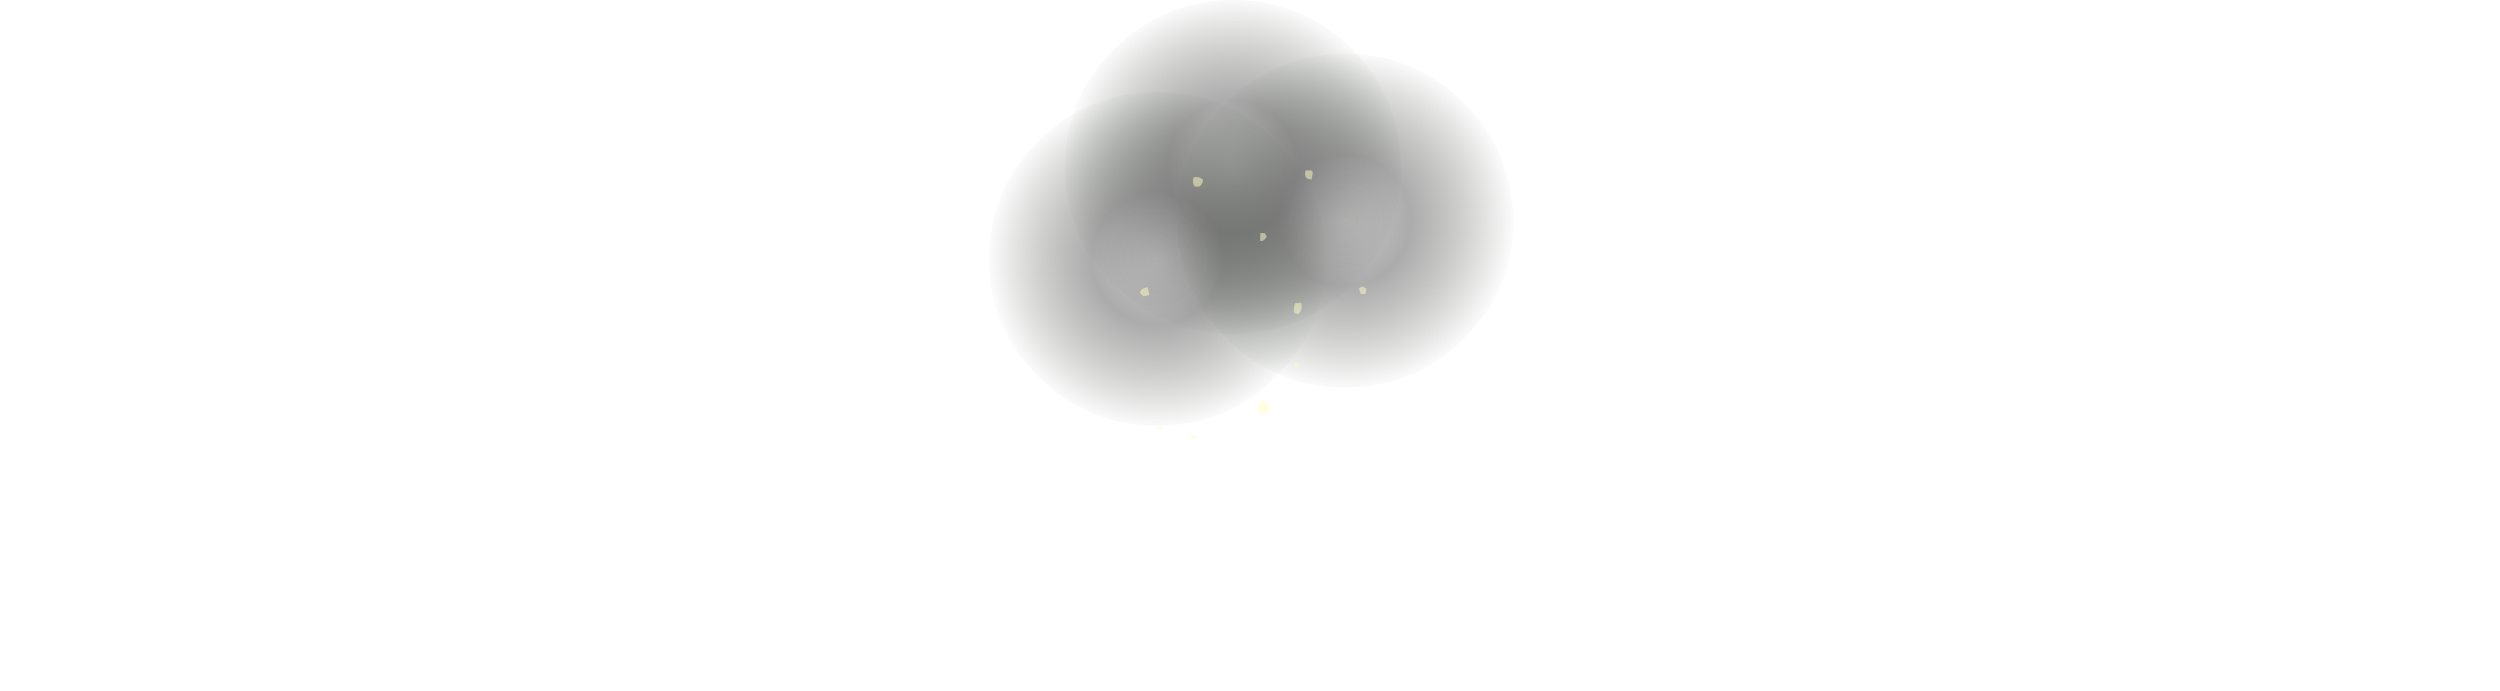 <?xml version="1.0" encoding="UTF-8" standalone="no"?>
<svg xmlns:ffdec="https://www.free-decompiler.com/flash" xmlns:xlink="http://www.w3.org/1999/xlink" ffdec:objectType="frame" height="308.8px" width="1116.6px" xmlns="http://www.w3.org/2000/svg">
  <g transform="matrix(2.0, 0.0, 0.0, 2.0, 558.3, 126.9)">
    <use ffdec:characterId="1791" height="65.05" transform="matrix(1.145, 0.0, 0.0, 1.146, -41.358, -63.455)" width="65.6" xlink:href="#shape0"/>
    <use ffdec:characterId="1791" height="65.05" transform="matrix(1.145, 0.0, 0.0, 1.146, -58.308, -42.905)" width="65.6" xlink:href="#shape0"/>
    <use ffdec:characterId="1791" height="65.05" transform="matrix(1.145, 0.0, 0.0, 1.146, -16.308, -51.455)" width="65.6" xlink:href="#shape0"/>
    <filter id="filter0">
      <feColorMatrix in="SourceGraphic" result="filterResult0" type="matrix" values="0 0 0 0 1.0,0 0 0 0 0.6,0 0 0 0 0.0,0 0 0 1 0"/>
      <feConvolveMatrix divisor="9.0" in="filterResult0" kernelMatrix="1 1 1 1 1 1 1 1 1" order="3 3" result="filterResult1"/>
      <feConvolveMatrix divisor="9.0" in="filterResult1" kernelMatrix="1 1 1 1 1 1 1 1 1" order="3 3" result="filterResult2"/>
      <feConvolveMatrix divisor="9.0" in="filterResult2" kernelMatrix="1 1 1 1 1 1 1 1 1" order="3 3" result="filterResult3"/>
      <feComposite in="SourceGraphic" in2="filterResult3" operator="over" result="filterResult4"/>
    </filter>
    <use ffdec:characterId="1793" filter="url(#filter0)" height="59.95" transform="matrix(1.0, 0.0, 0.0, 1.0, -24.6, -25.45)" width="50.65" xlink:href="#sprite0"/>
  </g>
  <defs>
    <g id="shape0" transform="matrix(1.0, 0.0, 0.0, 1.0, 32.8, 32.5)">
      <path d="M32.8 -0.4 Q33.0 13.15 23.5 22.75 14.0 32.4 0.45 32.55 -13.05 32.75 -22.85 23.35 -32.6 14.0 -32.8 0.45 -33.0 -13.05 -23.5 -22.7 -13.95 -32.3 -0.45 -32.5 13.1 -32.65 22.85 -23.3 32.6 -13.9 32.8 -0.4" fill="url(#gradient0)" fill-rule="evenodd" stroke="none"/>
    </g>
    <radialGradient cx="0" cy="0" gradientTransform="matrix(0.041, 0.0, 0.0, 0.041, 0.0, 0.0)" gradientUnits="userSpaceOnUse" id="gradient0" r="819.2" spreadMethod="pad">
      <stop offset="0.0" stop-color="#808080" stop-opacity="0.459"/>
      <stop offset="0.384" stop-color="#5e5e5e" stop-opacity="0.518"/>
      <stop offset="1.0" stop-color="#394334" stop-opacity="0.0"/>
    </radialGradient>
    <g id="sprite0" transform="matrix(1.0, 0.0, 0.0, 1.0, 25.5, 21.85)">
      <use ffdec:characterId="1792" height="59.95" transform="matrix(1.0, 0.0, 0.0, 1.0, -25.5, -21.85)" width="50.65" xlink:href="#shape1"/>
    </g>
    <g id="shape1" transform="matrix(1.0, 0.0, 0.0, 1.0, 25.5, 21.85)">
      <path d="M12.85 -19.8 Q11.4 -19.8 11.4 -20.95 11.4 -21.75 11.6 -21.8 L12.1 -21.8 12.9 -21.75 Q13.1 -21.75 13.1 -21.0 L12.85 -19.8 M2.85 -7.05 Q2.4 -6.2 1.85 -6.05 L1.35 -6.05 1.4 -7.8 2.35 -7.8 2.85 -7.05 M24.85 5.8 L23.85 5.8 23.4 4.6 24.1 4.1 25.15 4.6 24.85 5.8 M10.5 7.65 L10.65 8.45 Q10.65 9.7 9.9 10.3 L9.1 10.1 Q8.9 10.2 8.9 8.95 L9.15 7.85 10.35 7.8 10.5 7.65 M9.65 21.1 L10.15 21.85 Q9.85 22.3 9.15 22.3 L8.9 21.55 Q9.35 21.1 9.65 21.1 M0.9 31.65 Q0.9 30.15 2.1 29.6 2.95 29.85 3.35 31.3 L2.9 32.35 1.1 32.3 Q0.9 32.9 0.9 31.65 M-12.15 -18.2 L-13.25 -18.2 Q-13.65 -18.75 -13.65 -19.5 L-13.5 -20.3 -12.65 -20.3 Q-11.9 -20.2 -11.4 -19.7 -11.4 -18.85 -12.15 -18.2 M-23.4 5.85 L-23.5 6.1 -24.75 6.3 -25.5 5.55 Q-25.1 4.35 -23.75 4.35 L-23.4 5.85 M-21.9 36.05 Q-21.9 35.2 -20.65 35.55 L-20.5 36.1 -21.9 36.05 M-13.0 38.1 L-14.25 38.1 -14.4 37.55 Q-14.15 37.2 -13.15 37.55 L-13.0 38.1" fill="#ffffc2" fill-opacity="0.498" fill-rule="evenodd" stroke="none"/>
    </g>
  </defs>
</svg>

